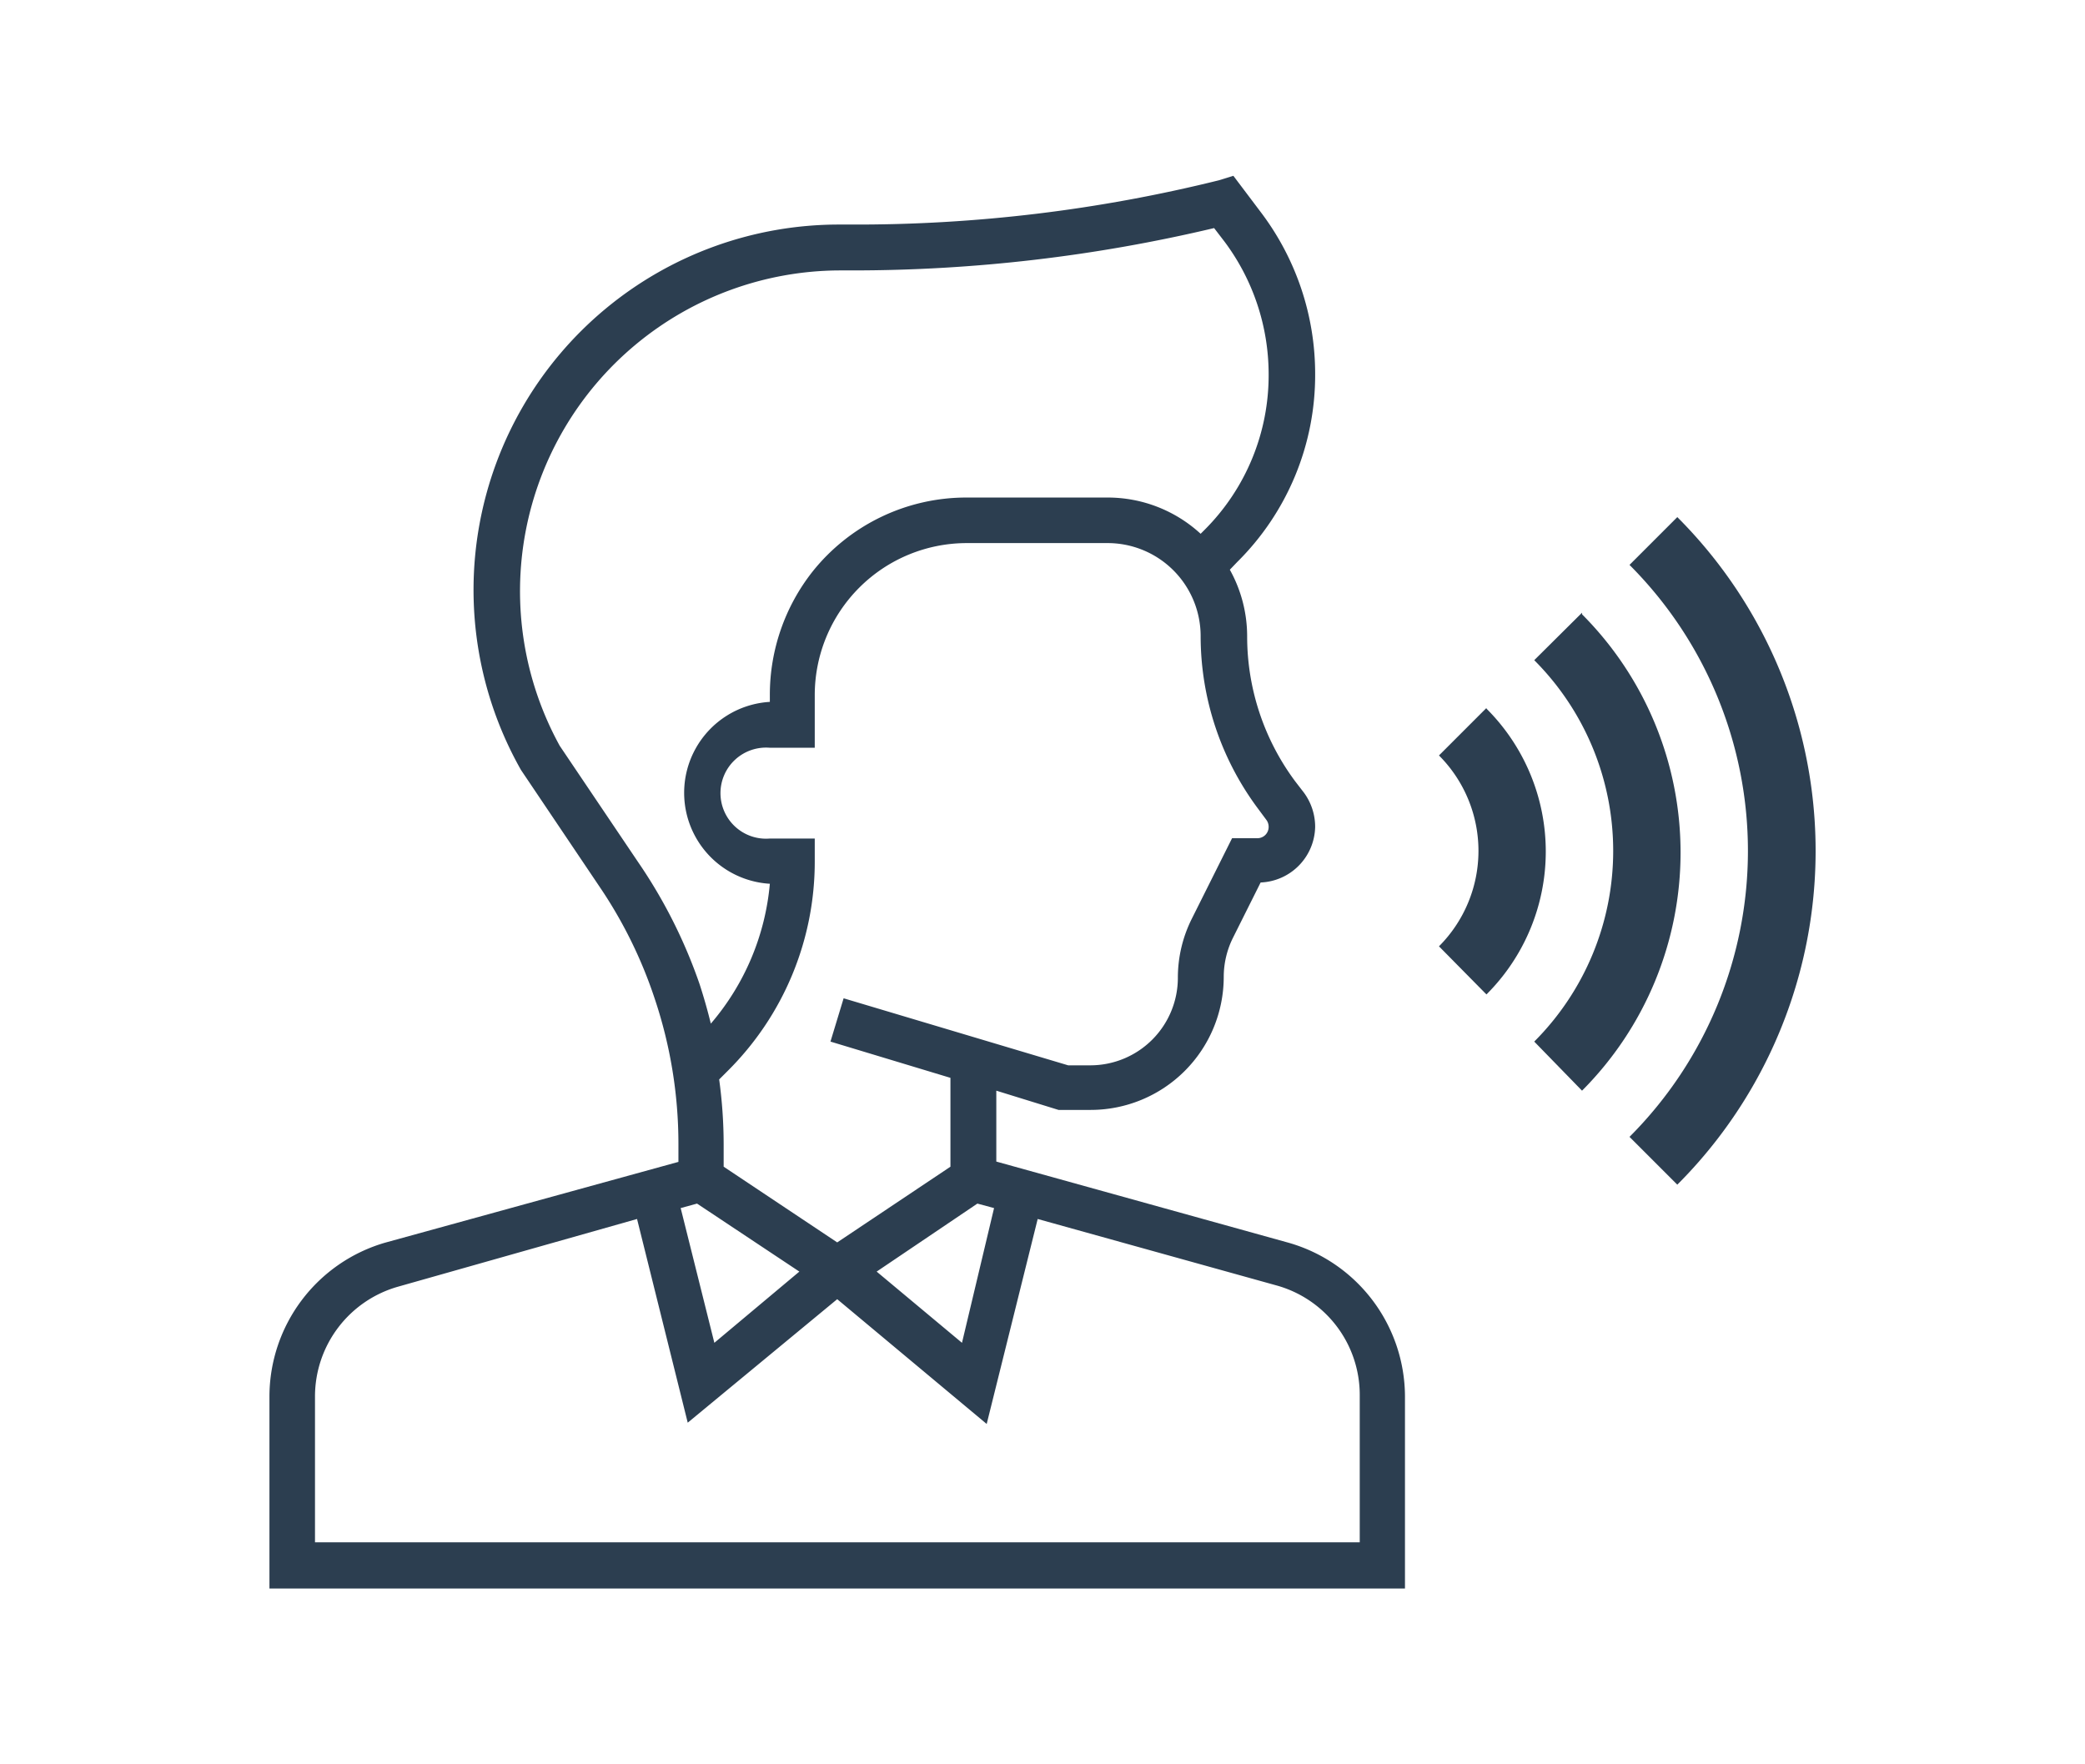 <svg id="Layer_1" data-name="Layer 1" xmlns="http://www.w3.org/2000/svg" viewBox="0 0 65 55"><defs><style>.cls-1{fill:#2c3e50;}</style></defs><title>speechx-icon</title><path class="cls-1" d="M40.17,38.74l-9.11-2.53V34L33,34.6l1,0a4.15,4.15,0,0,0,4.15-4.15,2.74,2.74,0,0,1,.29-1.22l.86-1.72A1.77,1.77,0,0,0,41,25.78a1.8,1.8,0,0,0-.35-1.07l-.27-.35a7.57,7.57,0,0,1-1.5-4.52,4.27,4.27,0,0,0-.54-2.08l.23-.24A8.2,8.2,0,0,0,41,11.66a8.34,8.34,0,0,0-1.66-5l-.89-1.18L38,5.62A46.91,46.91,0,0,1,26.56,7h-.39a11.39,11.39,0,0,0-9.93,17l2.47,3.67a14.09,14.09,0,0,1,1.7,3.46,14.24,14.24,0,0,1,.74,4.53v.56L12,38.74A5,5,0,0,0,8.4,43.52v6H43.8v-6A5,5,0,0,0,40.17,38.74Zm-9.7-1.22.52.14-1,4.2-2.66-2.22Zm8.75-12.31.26.35a.36.36,0,0,1,.07.22.35.35,0,0,1-.35.35h-.79l-1.25,2.5a4.1,4.1,0,0,0-.44,1.85A2.73,2.73,0,0,1,34,33.21h-.7l-7-2.09-.41,1.35,3.74,1.13v2.77L26.1,38.73l-3.54-2.36v-.72a15,15,0,0,0-.14-2l.26-.26a9.19,9.19,0,0,0,2.72-6.54v-.71H24a1.42,1.42,0,1,1,0-2.83H25.4V21.67a4.74,4.74,0,0,1,4.74-4.74h4.37a2.9,2.9,0,0,1,2.92,2.91A9,9,0,0,0,39.22,25.21ZM21.73,37.52l3.19,2.12-2.65,2.22-1.05-4.2ZM19.89,26.87l-2.44-3.62A10,10,0,0,1,26.17,8.43h.39A48.83,48.83,0,0,0,37.85,7.11l.33.43a6.91,6.91,0,0,1,1.37,4.12,6.81,6.81,0,0,1-2,4.86l-.12.12a4.28,4.28,0,0,0-2.91-1.13H30.14a6.13,6.13,0,0,0-4.81,2.31A6.2,6.2,0,0,0,24,21.67v.21a2.84,2.84,0,0,0,0,5.67,7.75,7.75,0,0,1-1.84,4.36c-.1-.41-.22-.83-.35-1.23A15.87,15.87,0,0,0,19.89,26.87Zm22.5,21.21H9.82V43.52a3.56,3.56,0,0,1,2.59-3.41L19.86,38l1.58,6.35L26.1,40.5l4.66,3.89L32.35,38l7.44,2.07a3.54,3.54,0,0,1,2.6,3.41Z"/><path class="cls-1" d="M52.29,16.12,50.8,17.61a12.61,12.61,0,0,1,0,17.83l1.49,1.49a14.71,14.71,0,0,0,0-20.81Z"/><path class="cls-1" d="M49.32,19.1l-1.49,1.48a8.41,8.41,0,0,1,0,11.89L49.32,34a10.51,10.51,0,0,0,0-14.85Z"/><path class="cls-1" d="M46.34,22.07l-1.48,1.48a4.21,4.21,0,0,1,0,5.95L46.34,31a6.29,6.29,0,0,0,0-8.91Z"/></svg>